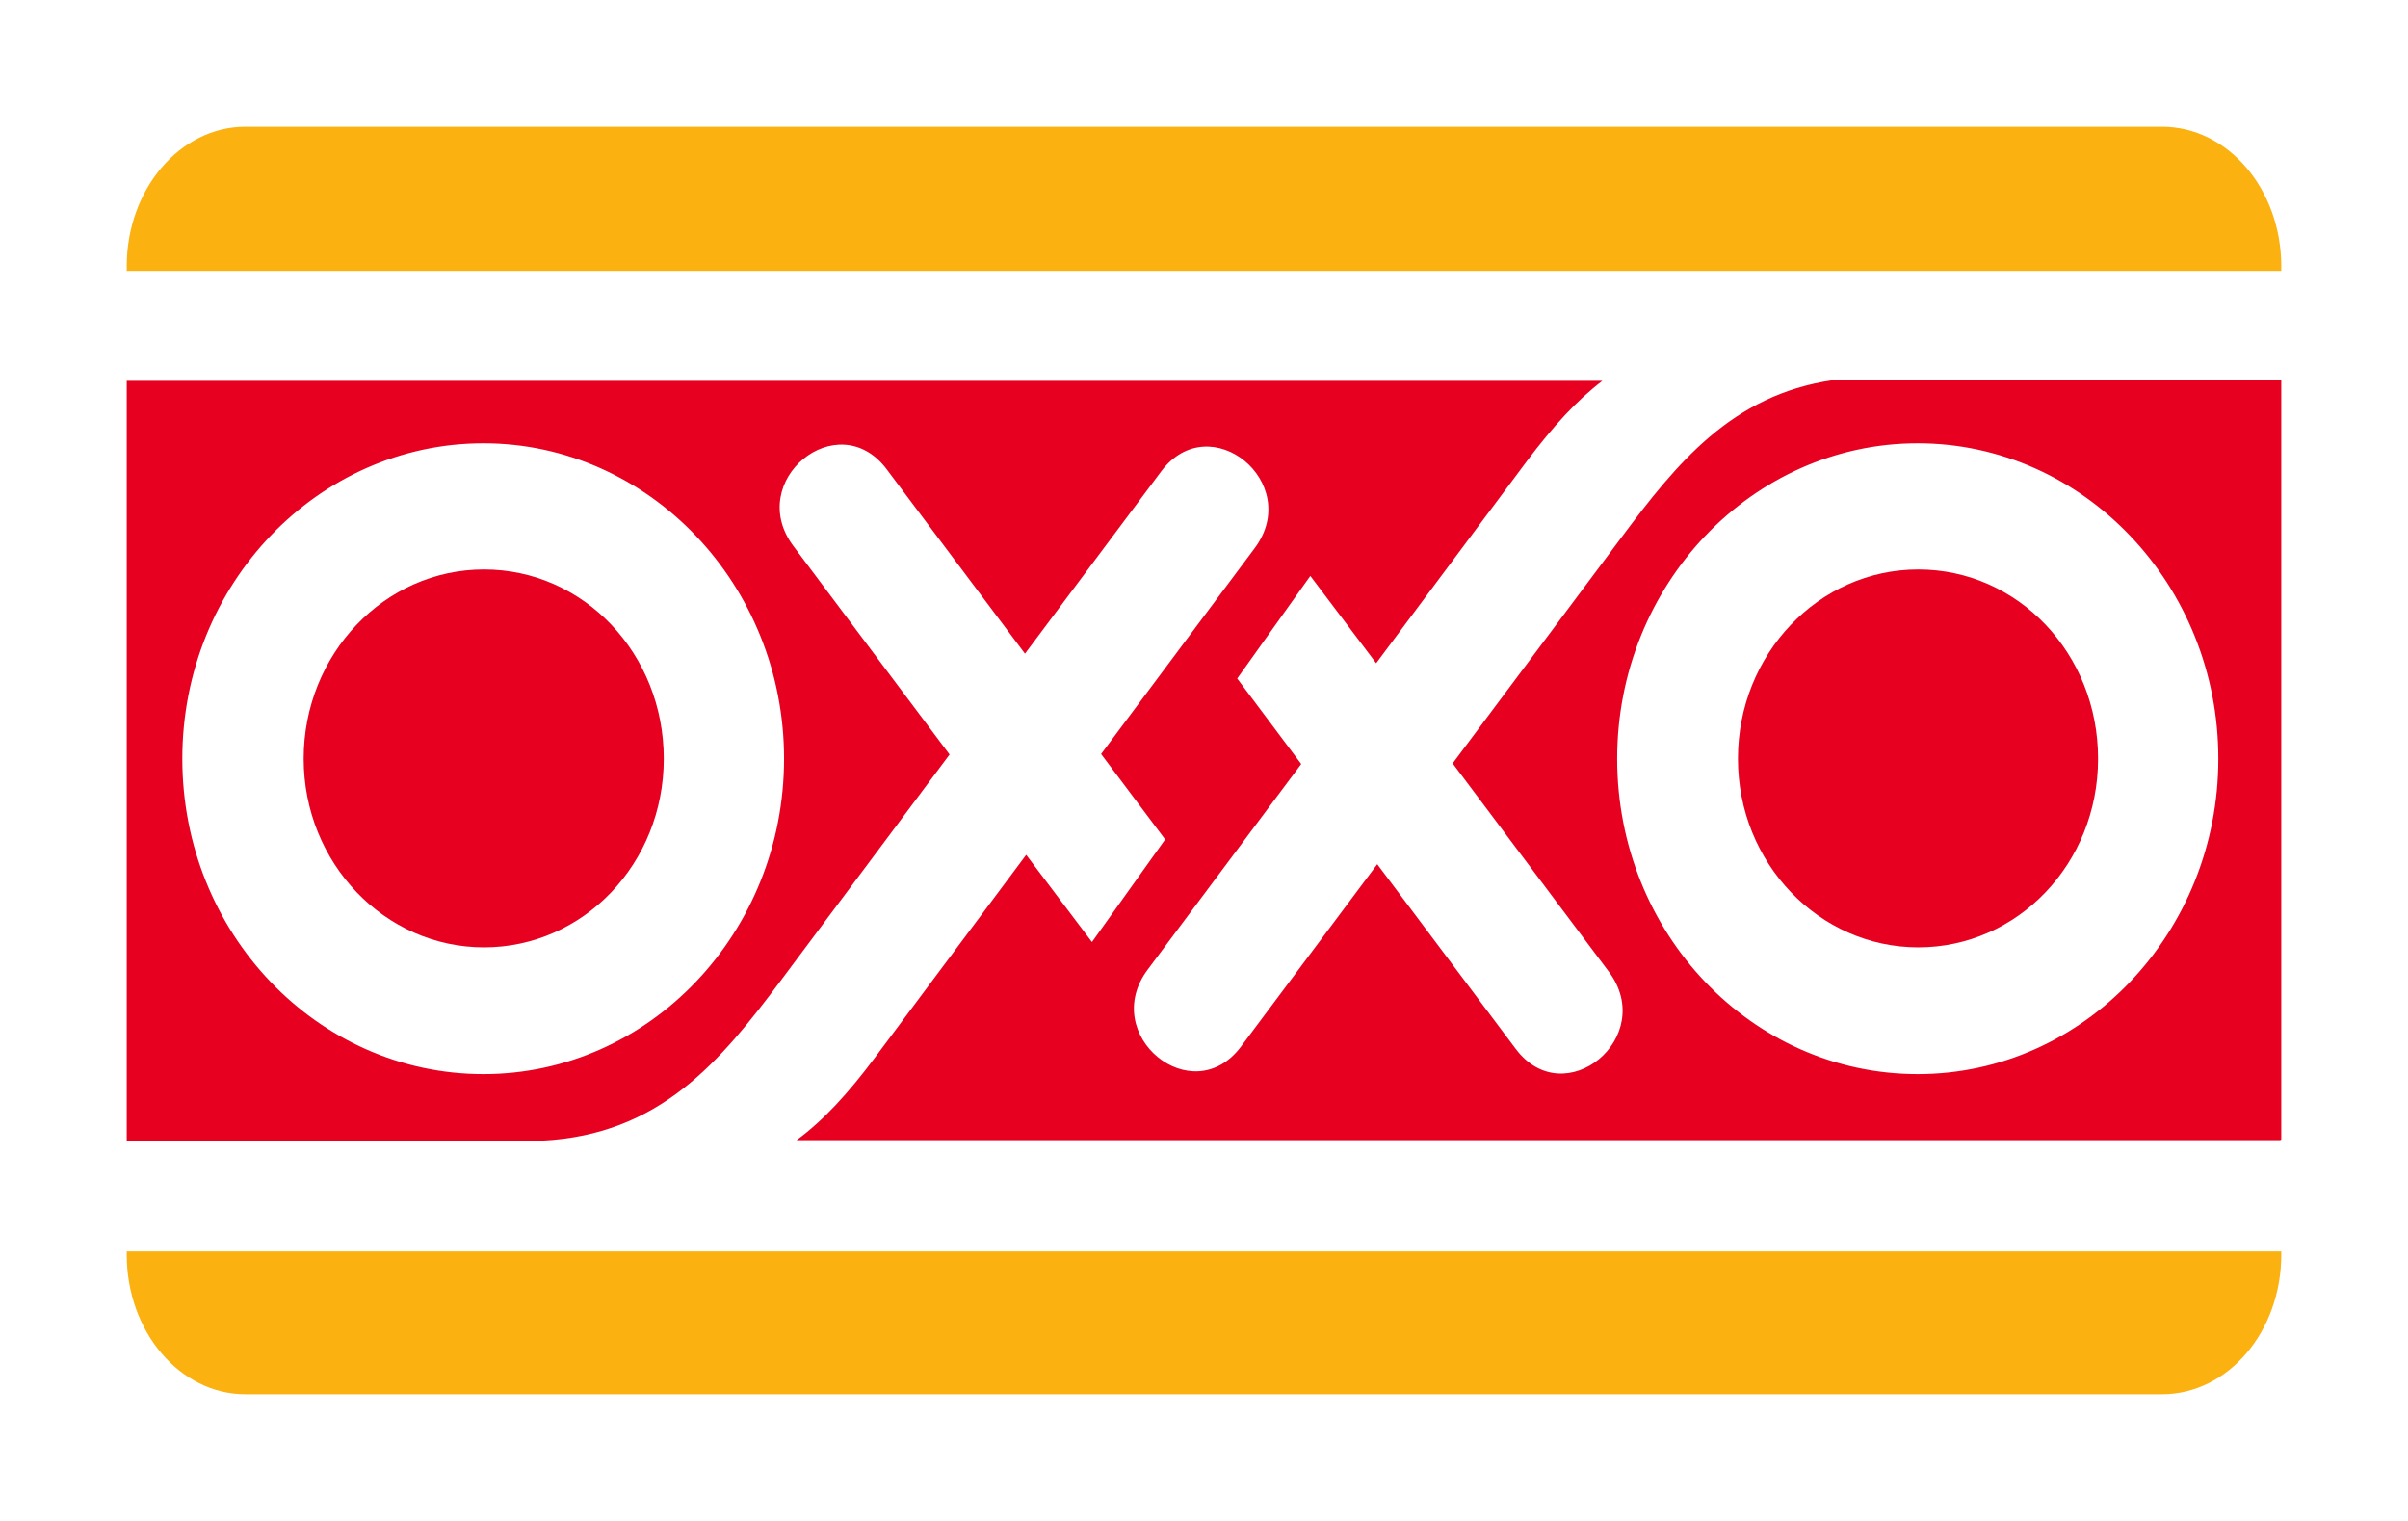 <svg xmlns="http://www.w3.org/2000/svg" width="38" height="24" fill="none" aria-labelledby="pi-oxxo" role="img" viewBox="0 0 38 24"><title id="pi-oxxo">OXXO</title><path fill="#fff" d="M0 0h38v24H0z"/><path fill="#FBB110" d="M2 4.201C2 2.987 2.842 2 3.871 2H34.12C35.158 2 36 2.986 36 4.201v.073H2zm34 15.546v.052C36 21.014 35.158 22 34.12 22H3.87C2.841 22 2 21.014 2 19.799v-.052z"/><path fill="#E70020" d="M25.52 11.972c0 2.754 2.121 4.977 4.743 4.977s4.744-2.233 4.744-4.977-2.13-4.977-4.744-4.977-4.743 2.233-4.743 4.977m-22.643 0c0 2.754 2.13 4.977 4.752 4.977 2.623 0 4.744-2.233 4.744-4.977s-2.13-4.977-4.744-4.977-4.752 2.224-4.752 4.977m33.105 6.019H12.57c.42-.307.814-.735 1.244-1.312l2.38-3.19 1.038 1.376 1.155-1.619-1.011-1.348L19.8 8.65c.77-1.032-.707-2.242-1.477-1.21l-2.148 2.875-2.183-2.911c-.77-1.024-2.247.186-1.468 1.218l2.461 3.284-2.667 3.572c-.949 1.265-1.897 2.428-3.768 2.521H2V6.01h23.287c-.403.306-.778.716-1.19 1.264l-2.38 3.191-1.039-1.377-1.154 1.619 1.01 1.349-2.424 3.246c-.77 1.033.707 2.242 1.476 1.21l2.148-2.875 2.184 2.912c.77 1.032 2.246-.186 1.468-1.219l-2.462-3.284 2.668-3.572C26.46 7.312 27.328 6.233 28.92 6H36v11.981zm-8.556-6.019c0-1.646 1.271-2.986 2.846-2.986s2.837 1.33 2.837 2.986-1.27 2.977-2.837 2.977c-1.566 0-2.846-1.33-2.846-2.977m-22.634 0c0-1.646 1.271-2.986 2.846-2.986s2.837 1.33 2.837 2.986-1.27 2.977-2.837 2.977c-1.566 0-2.846-1.33-2.846-2.977"/></svg>